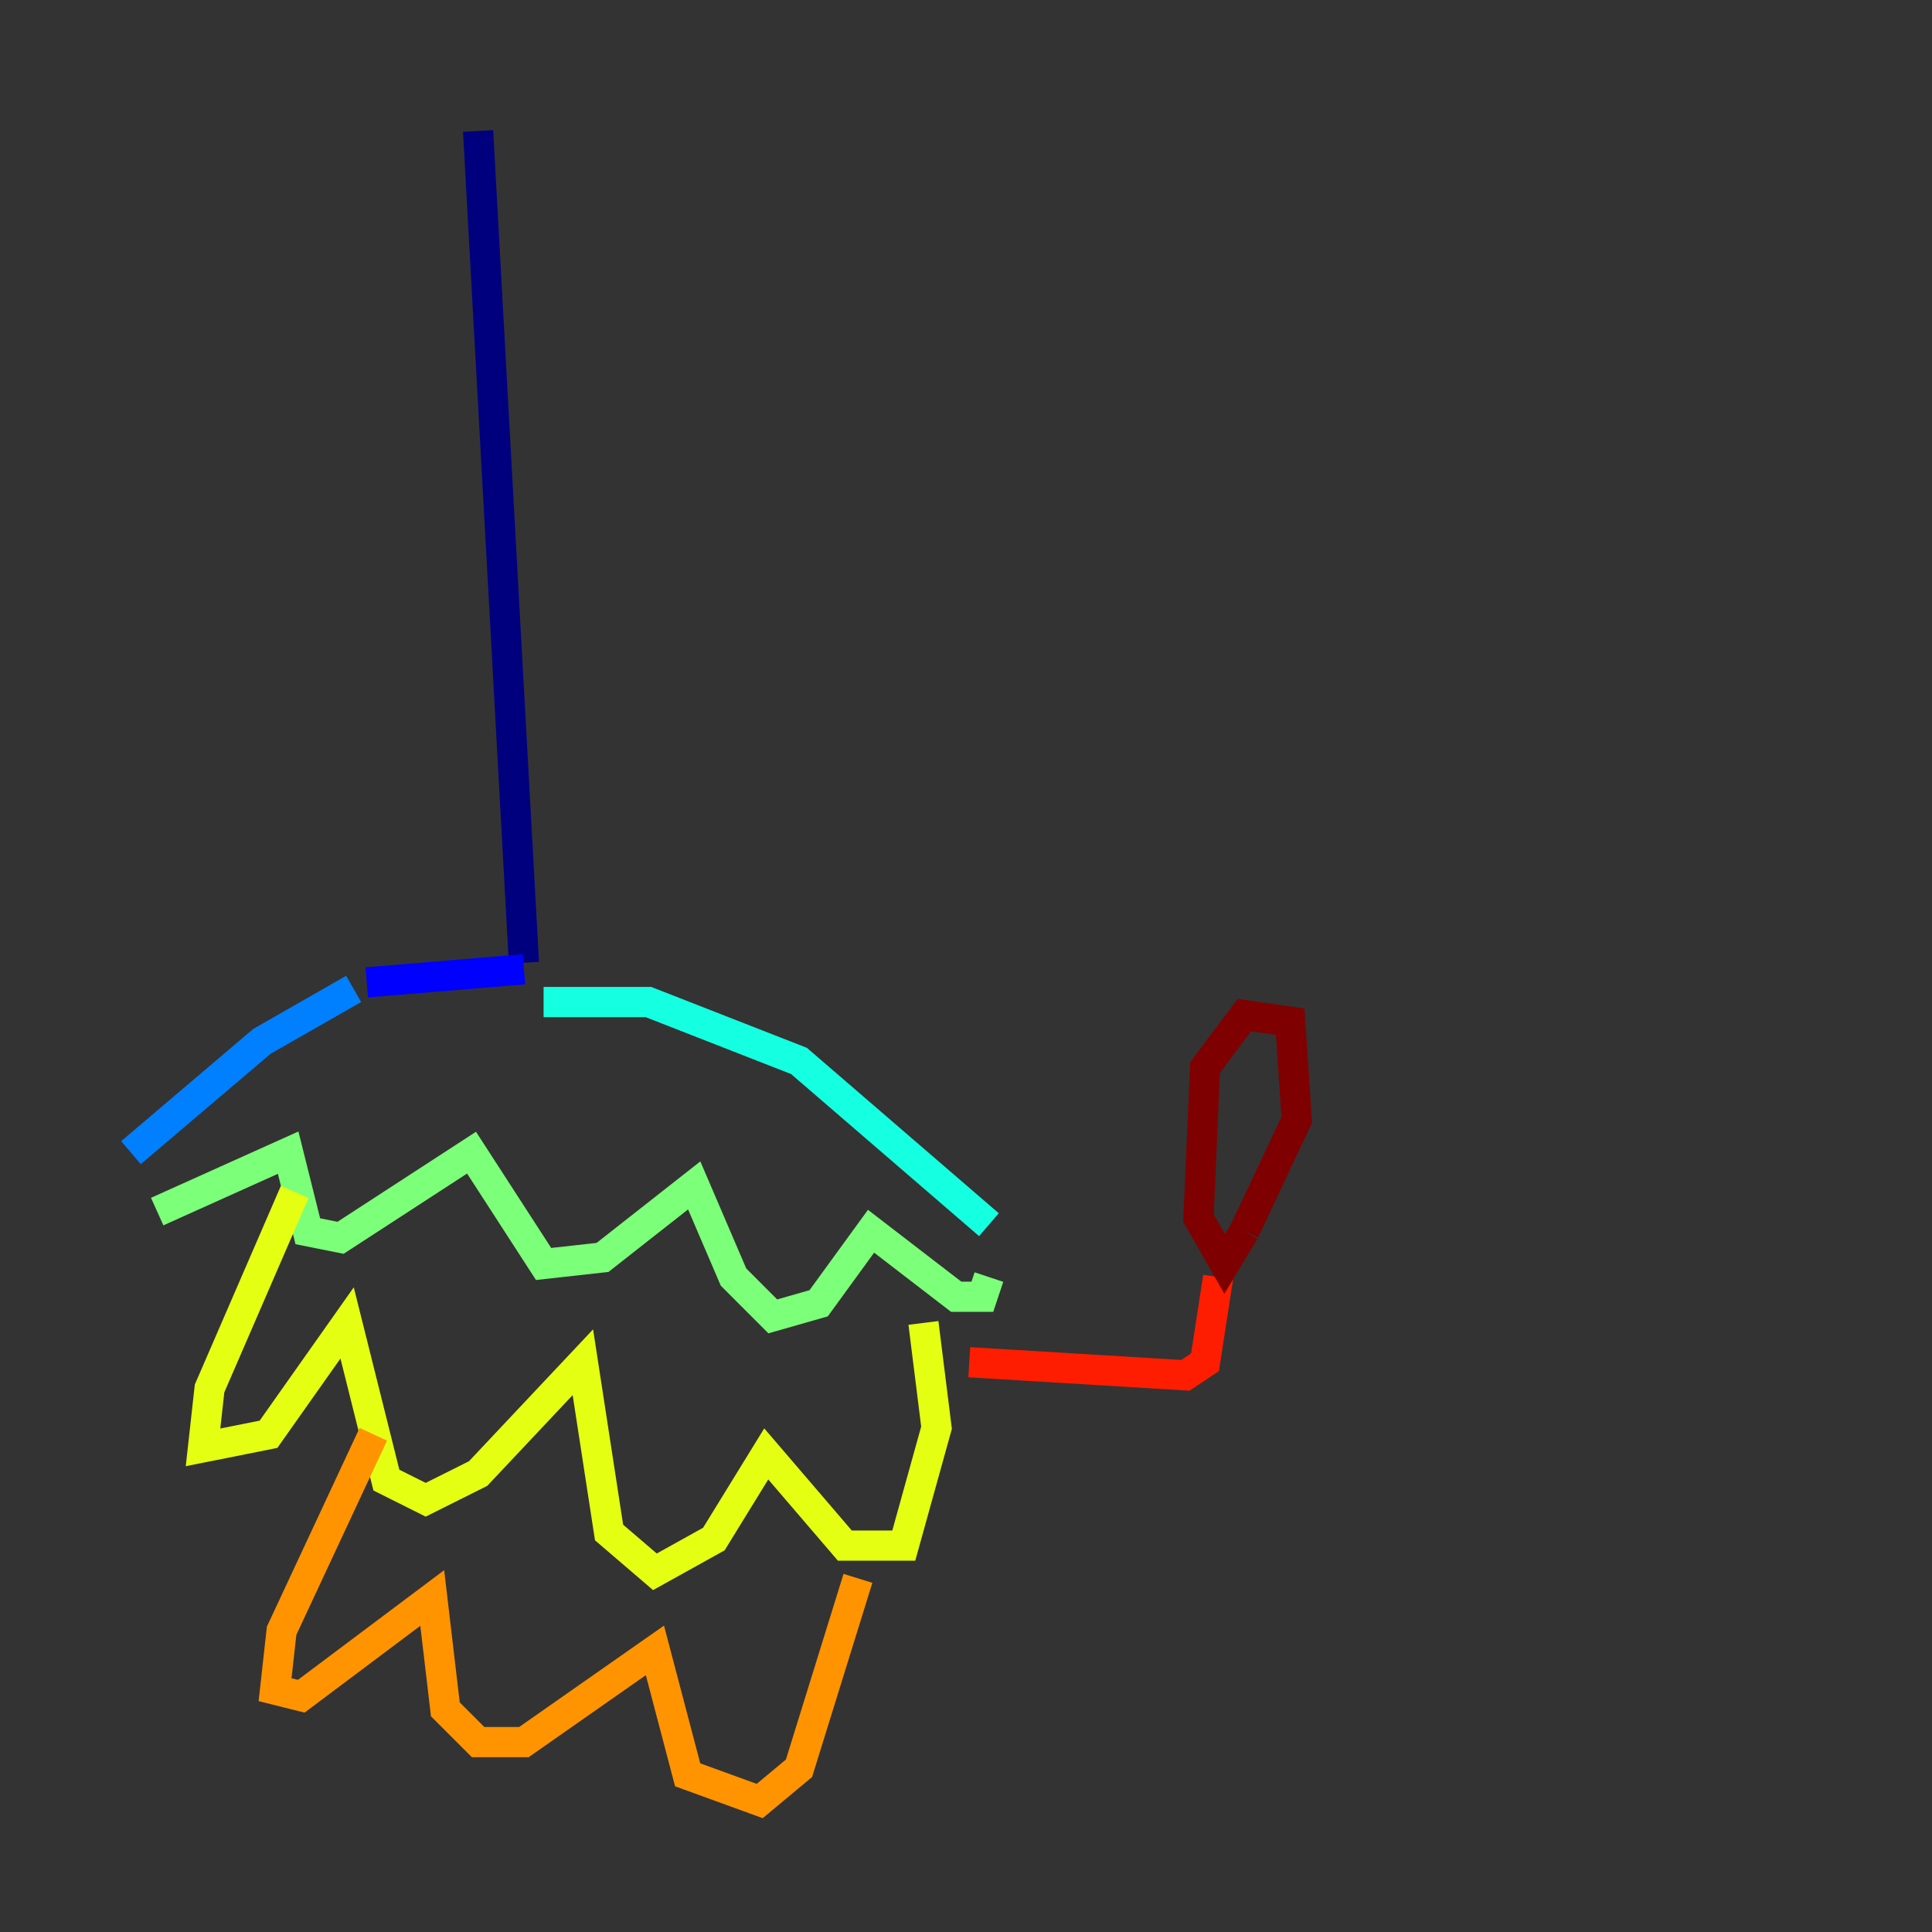 <?xml version="1.0" encoding="utf-8" ?>
<svg baseProfile="tiny" height="128" version="1.2" viewBox="0,0,128,128" width="128" xmlns="http://www.w3.org/2000/svg" xmlns:ev="http://www.w3.org/2001/xml-events" xmlns:xlink="http://www.w3.org/1999/xlink"><rect x="0" y="0" width="128" height="128" fill="#333333" stroke="none"/><defs /><polyline fill="none" points="31.675,8.678 34.712,63.783" stroke="#00007f" stroke-width="2" /><polyline fill="none" points="34.712,64.217 24.298,65.085" stroke="#0000ff" stroke-width="2" /><polyline fill="none" points="23.43,65.519 17.356,68.99 8.678,76.366" stroke="#0080ff" stroke-width="2" /><polyline fill="none" points="36.014,66.386 42.956,66.386 52.936,70.291 65.519,81.139" stroke="#15ffe1" stroke-width="2" /><polyline fill="none" points="10.414,80.271 19.091,76.366 20.393,81.573 22.563,82.007 31.241,76.366 36.014,83.742 39.919,83.308 45.993,78.536 48.597,84.61 51.2,87.214 54.237,86.346 57.709,81.573 63.349,85.912 65.085,85.912 65.519,84.61" stroke="#7cff79" stroke-width="2" /><polyline fill="none" points="19.525,78.969 13.885,91.986 13.451,95.891 17.79,95.024 22.997,87.647 25.6,98.061 28.203,99.363 31.675,97.627 38.617,90.251 40.352,101.532 43.39,104.136 47.295,101.966 50.766,96.325 55.973,102.4 59.878,102.4 62.047,94.59 61.18,87.647" stroke="#e4ff12" stroke-width="2" /><polyline fill="none" points="24.732,95.024 18.658,108.041 18.224,111.946 19.959,112.38 28.637,105.871 29.505,113.248 31.675,115.417 34.712,115.417 43.39,109.342 45.559,117.586 50.332,119.322 52.936,117.153 56.841,104.57" stroke="#ff9400" stroke-width="2" /><polyline fill="none" points="64.217,90.251 78.536,91.119 79.837,90.251 80.705,84.61" stroke="#ff1d00" stroke-width="2" /><polyline fill="none" points="82.441,81.573 81.139,83.742 79.403,80.705 79.837,70.725 82.441,67.254 85.478,67.688 85.912,74.197 82.441,81.573" stroke="#7f0000" stroke-width="2" /></svg>